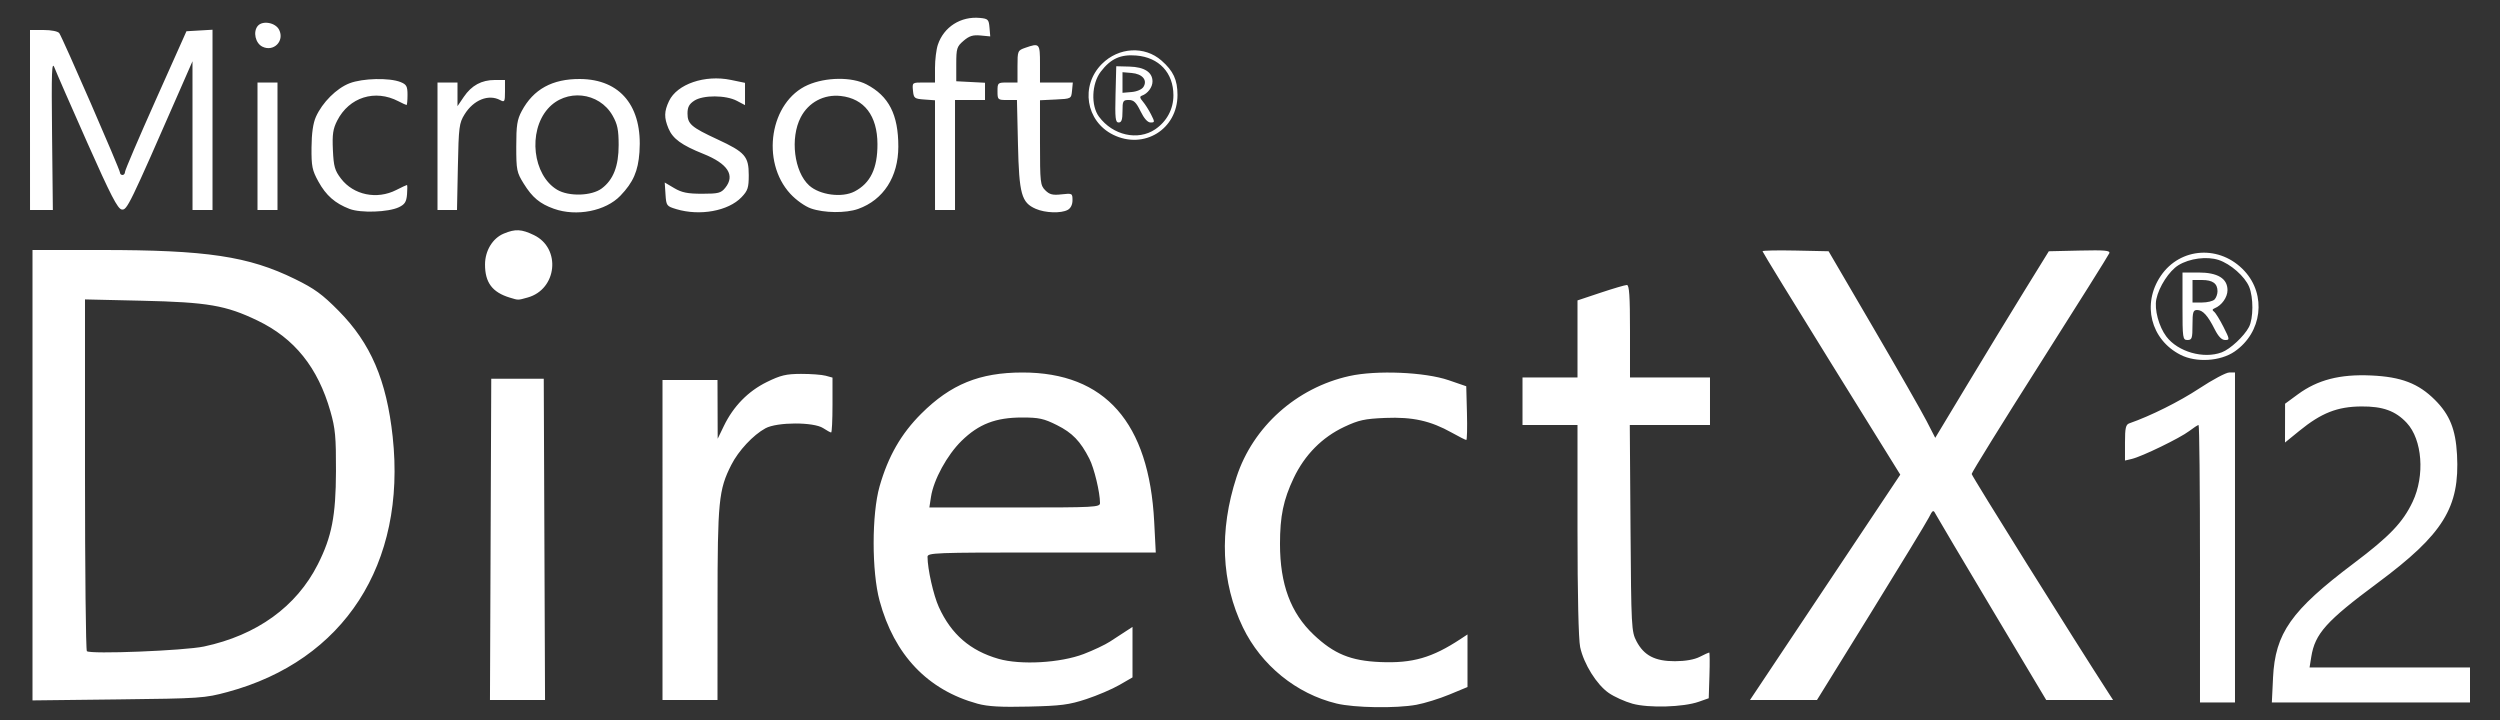 <?xml version="1.0" encoding="UTF-8" standalone="no"?>
<!-- Created with Inkscape (http://www.inkscape.org/) -->

<svg
   xmlns:dc="http://purl.org/dc/elements/1.1/"
   xmlns:cc="http://creativecommons.org/ns#"
   xmlns:rdf="http://www.w3.org/1999/02/22-rdf-syntax-ns#"
   xmlns:svg="http://www.w3.org/2000/svg"
   xmlns="http://www.w3.org/2000/svg"
   xmlns:sodipodi="http://sodipodi.sourceforge.net/DTD/sodipodi-0.dtd"
   xmlns:inkscape="http://www.inkscape.org/namespaces/inkscape"
   width="264.583mm"
   height="76.2mm"
   viewBox="0 0 264.583 76.2"
   version="1.1"
   id="svg891"
   inkscape:version="0.92.4 (5da689c313, 2019-01-14)"
   sodipodi:docname="directx.svg">
  <rect x="0" y="0" width="264.583" height="76.2" fill="#333333" stroke="none"/>
  <defs
     id="defs885" />
  <sodipodi:namedview
     id="base"
     pagecolor="#ffffff"
     bordercolor="#666666"
     borderopacity="1.0"
     inkscape:pageopacity="0.0"
     inkscape:pageshadow="2"
     inkscape:zoom="0.35"
     inkscape:cx="170.00002"
     inkscape:cy="-530.28571"
     inkscape:document-units="mm"
     inkscape:current-layer="layer1"
     showgrid="false"
     fit-margin-top="0"
     fit-margin-left="0"
     fit-margin-right="0"
     fit-margin-bottom="0"
     inkscape:window-width="1920"
     inkscape:window-height="1012"
     inkscape:window-x="0"
     inkscape:window-y="32"
     inkscape:window-maximized="1" />
  <g
     inkscape:label="Layer 1"
     inkscape:groupmode="layer"
     id="layer1"
     transform="translate(116.417,67.671)">
    <path
       style="fill:#ffffff;stroke-width:0.265"
       d="m -12.965,6.803 c -5.279,-1.449 -8.809,-5.161 -10.364,-10.895 -0.837,-3.085 -0.836,-9.175 0.001,-12.106 0.907,-3.175 2.271,-5.555 4.405,-7.686 3.12,-3.115 6.188,-4.364 10.72,-4.364 8.737,0 13.401,5.29 13.939,15.809 l 0.166,3.241 h -12.079 c -11.329,0 -12.079,0.029 -12.077,0.463 0.006,1.301 0.629,4.065 1.198,5.314 1.312,2.879 3.313,4.614 6.32,5.478 2.341,0.673 6.542,0.433 9.016,-0.514 1.019,-0.39 2.269,-0.982 2.778,-1.315 0.509,-0.333 1.253,-0.818 1.654,-1.078 L 3.44,-1.322 V 1.349 4.02 L 2.051,4.822 c -0.764,0.441 -2.342,1.115 -3.506,1.498 -1.822,0.599 -2.67,0.709 -6.085,0.789 -2.962,0.07 -4.338,-0.008 -5.424,-0.306 z M 2e-6,-14.442 c 0,-1.112 -0.616,-3.68 -1.121,-4.67 -0.954,-1.873 -1.8,-2.75 -3.445,-3.572 -1.375,-0.687 -1.9,-0.802 -3.669,-0.802 -2.804,0 -4.594,0.69 -6.415,2.471 -1.53,1.497 -2.961,4.117 -3.238,5.929 l -0.172,1.124 h 9.03 c 8.549,0 9.03,-0.026 9.03,-0.481 z M 25.03,6.784 C 20.781,5.756 17.066,2.737 15.129,-1.261 12.829,-6.009 12.595,-11.507 14.45,-17.187 c 1.738,-5.321 6.34,-9.441 11.934,-10.686 2.872,-0.639 8.009,-0.423 10.525,0.443 l 1.852,0.637 0.075,2.844 c 0.041,1.564 0.01,2.844 -0.07,2.844 -0.08,0 -0.769,-0.348 -1.53,-0.774 -2.261,-1.263 -4.145,-1.681 -7.044,-1.562 -2.175,0.089 -2.802,0.225 -4.327,0.94 -2.359,1.106 -4.205,2.974 -5.37,5.432 -1.087,2.295 -1.446,4.022 -1.446,6.968 0,4.259 1.128,7.299 3.562,9.602 2.156,2.039 3.921,2.764 7.051,2.895 3.415,0.143 5.483,-0.451 8.503,-2.443 l 0.728,-0.48 V 2.256 5.04 L 36.976,5.835 C 35.92,6.273 34.351,6.76 33.487,6.918 31.338,7.312 26.921,7.242 25.03,6.784 Z m 31.326,0.02 C 55.556,6.583 54.425,6.072 53.843,5.669 52.562,4.782 51.198,2.594 50.816,0.815 50.644,0.011 50.535,-4.77 50.535,-11.593 v -11.099 h -2.91 -2.91 v -2.514 -2.514 h 2.91 2.91 v -4.079 -4.079 l 2.448,-0.816 c 1.346,-0.449 2.597,-0.816 2.778,-0.816 0.252,0 0.33,1.161 0.33,4.895 v 4.895 h 4.233 4.233 v 2.514 2.514 h -4.244 -4.244 l 0.077,10.914 c 0.074,10.491 0.099,10.955 0.632,11.972 0.792,1.511 1.962,2.118 4.075,2.113 1.103,-0.003 2.043,-0.169 2.62,-0.463 0.495,-0.252 0.946,-0.459 1.002,-0.459 0.056,0 0.067,1.09 0.025,2.421 l -0.076,2.421 -1.058,0.372 C 61.74,7.172 58.074,7.279 56.356,6.804 Z m 60.06,-14.812 c 0,-8.076 -0.068,-14.684 -0.15,-14.684 -0.083,0 -0.529,0.289 -0.992,0.642 -0.97,0.74 -4.991,2.693 -6.068,2.947 l -0.728,0.172 v -1.889 c 0,-1.561 0.08,-1.917 0.463,-2.05 2.247,-0.781 5.291,-2.3 7.41,-3.697 1.403,-0.925 2.825,-1.682 3.16,-1.682 h 0.609 v 17.462 17.463 h -1.852 -1.852 z m 7.728,12.075 c 0.228,-4.733 1.913,-7.124 8.544,-12.119 3.794,-2.858 5.198,-4.325 6.235,-6.518 1.31,-2.768 1.025,-6.575 -0.625,-8.344 -1.188,-1.274 -2.532,-1.76 -4.816,-1.741 -2.536,0.021 -4.222,0.686 -6.553,2.584 l -1.517,1.235 0.004,-2.054 0.004,-2.054 1.358,-0.997 c 2.089,-1.532 4.443,-2.14 7.729,-1.993 3.204,0.142 5.025,0.839 6.779,2.593 1.56,1.56 2.185,3.113 2.331,5.787 0.304,5.589 -1.446,8.414 -8.416,13.589 -5.421,4.024 -6.614,5.354 -7.009,7.81 l -0.181,1.124 h 8.49 8.49 V 4.824 6.676 H 134.505 124.019 l 0.126,-2.609 z M -112.977,-17.379 v -23.834 h 7.23 c 11.219,0 15.626,0.659 20.551,3.075 2.073,1.017 2.885,1.609 4.634,3.379 3.38,3.42 5.058,7.335 5.704,13.31 1.458,13.481 -5.146,23.689 -17.479,27.015 -2.423,0.653 -2.853,0.683 -11.579,0.784 l -9.062,0.105 z m 18.145,18.131 c 5.598,-1.191 9.793,-4.22 12.057,-8.707 1.47,-2.911 1.9,-5.121 1.915,-9.842 0.012,-3.638 -0.071,-4.53 -0.589,-6.341 -1.328,-4.647 -3.805,-7.731 -7.721,-9.611 -3.353,-1.611 -5.25,-1.936 -12.233,-2.096 l -6.019,-0.138 v 18.508 c 0,10.179 0.089,18.602 0.198,18.718 0.325,0.344 10.332,-0.052 12.391,-0.491 z m 30.338,-11.339 0.068,-16.999 h 2.778 2.778 l 0.068,16.999 0.068,16.999 h -2.914 -2.914 z m 18.192,0.066 V -27.455 h 2.91 2.91 l 0.01,3.109 0.01,3.109 0.657,-1.358 c 1.007,-2.08 2.558,-3.667 4.536,-4.641 1.466,-0.722 2.046,-0.86 3.624,-0.865 1.033,-0.003 2.206,0.084 2.606,0.193 l 0.728,0.199 v 2.905 c 10e-6,1.598 -0.064,2.905 -0.142,2.905 -0.078,0 -0.46,-0.208 -0.848,-0.463 -1.007,-0.66 -4.877,-0.649 -6.102,0.016 -1.3,0.706 -2.857,2.373 -3.617,3.872 -1.338,2.64 -1.454,3.819 -1.458,14.765 l -0.004,10.12 h -2.91 -2.91 z m 123.044,5.008 7.953,-11.925 -7.29,-11.748 c -4.01,-6.462 -7.29,-11.814 -7.29,-11.895 0,-0.081 1.574,-0.113 3.497,-0.073 l 3.497,0.074 4.715,8.07 c 2.593,4.438 5.133,8.881 5.643,9.873 l 0.928,1.804 3.397,-5.64 c 1.868,-3.102 4.573,-7.545 6.01,-9.873 l 2.613,-4.233 3.27,-0.075 c 2.66,-0.061 3.244,-0.008 3.132,0.283 -0.075,0.197 -3.384,5.469 -7.352,11.716 -3.968,6.247 -7.214,11.488 -7.214,11.646 0,0.213 10.785,17.468 14.58,23.327 l 0.386,0.595 h -3.538 -3.538 l -5.726,-9.591 c -3.149,-5.275 -5.843,-9.82 -5.987,-10.1 -0.239,-0.465 -0.301,-0.43 -0.718,0.397 -0.251,0.498 -3.016,5.043 -6.144,10.1 l -5.688,9.194 h -3.545 -3.545 z m 37.618,-24.603 c -3.167,-1.608 -4.114,-5.383 -2.096,-8.358 2.07,-3.053 6.297,-3.298 8.863,-0.514 2.345,2.543 1.861,6.504 -1.04,8.514 -1.503,1.042 -4.066,1.202 -5.728,0.358 z m 4.354,-0.264 c 0.904,-0.341 2.373,-1.707 2.884,-2.683 0.474,-0.905 0.483,-3.144 0.017,-4.259 -0.457,-1.094 -1.965,-2.419 -3.225,-2.835 -1.242,-0.41 -3.087,-0.169 -4.26,0.555 -0.975,0.603 -2.06,2.271 -2.335,3.593 -0.225,1.079 0.265,2.905 1.061,3.957 1.225,1.619 3.94,2.394 5.858,1.671 z m -4.15,-4.879 v -3.572 h 1.684 c 2.04,0 3.078,0.631 3.078,1.871 0,0.751 -0.613,1.615 -1.356,1.912 -0.259,0.103 -0.279,0.208 -0.068,0.364 0.163,0.12 0.611,0.844 0.997,1.608 0.671,1.331 0.678,1.389 0.172,1.389 -0.356,0 -0.712,-0.366 -1.094,-1.124 -0.739,-1.47 -1.268,-2.051 -1.868,-2.051 -0.42,0 -0.488,0.221 -0.488,1.587 0,1.411 -0.059,1.587 -0.529,1.587 -0.503,0 -0.529,-0.176 -0.529,-3.572 z m 3.387,-0.714 c 0.175,-0.175 0.318,-0.568 0.318,-0.873 0,-0.82 -0.51,-1.191 -1.64,-1.191 h -1.005 v 1.191 1.191 h 1.005 c 0.553,0 1.148,-0.143 1.323,-0.318 z m -180.408,-0.198 c -1.858,-0.564 -2.631,-1.594 -2.629,-3.506 0.001,-1.458 0.8,-2.777 1.981,-3.27 1.228,-0.513 1.879,-0.48 3.202,0.16 2.888,1.398 2.447,5.737 -0.671,6.603 -1.055,0.293 -0.963,0.293 -1.883,0.013 z m -16.969,-9.39 c -1.534,-0.589 -2.483,-1.423 -3.293,-2.892 -0.663,-1.202 -0.746,-1.616 -0.73,-3.607 0.012,-1.507 0.166,-2.578 0.465,-3.247 0.682,-1.524 2.18,-3.018 3.56,-3.551 1.39,-0.536 4.228,-0.602 5.407,-0.125 0.624,0.253 0.728,0.445 0.728,1.359 0,0.586 -0.046,1.065 -0.102,1.065 -0.056,0 -0.443,-0.178 -0.86,-0.395 -2.481,-1.295 -5.215,-0.43 -6.48,2.049 -0.447,0.875 -0.531,1.45 -0.456,3.104 0.08,1.752 0.197,2.168 0.855,3.03 1.329,1.743 3.802,2.253 5.852,1.208 0.571,-0.291 1.079,-0.529 1.13,-0.529 0.051,0 0.055,0.446 0.01,0.99 -0.066,0.796 -0.235,1.063 -0.861,1.362 -1.116,0.533 -4.043,0.632 -5.225,0.178 z m 21.63,-0.015 c -1.484,-0.529 -2.282,-1.192 -3.19,-2.653 -0.745,-1.198 -0.794,-1.441 -0.794,-3.943 0,-2.238 0.093,-2.841 0.58,-3.75 1.235,-2.308 3.234,-3.406 6.167,-3.388 4.287,0.027 6.636,2.918 6.291,7.744 -0.144,2.017 -0.657,3.188 -2.016,4.607 -1.559,1.627 -4.649,2.234 -7.038,1.383 z m 5.063,-2.151 c 1.226,-0.915 1.792,-2.37 1.789,-4.598 -0.002,-1.605 -0.124,-2.199 -0.639,-3.109 -1.426,-2.517 -4.955,-2.89 -6.857,-0.725 -2.124,2.419 -1.592,7.032 0.988,8.57 1.234,0.735 3.644,0.665 4.719,-0.138 z m 7.886,2.187 c -1.022,-0.307 -1.061,-0.361 -1.139,-1.567 l -0.081,-1.249 1.007,0.595 c 0.797,0.471 1.41,0.595 2.948,0.595 1.721,0 1.999,-0.071 2.447,-0.625 1.075,-1.326 0.281,-2.557 -2.322,-3.599 -2.297,-0.919 -3.231,-1.6 -3.684,-2.686 -0.476,-1.14 -0.463,-1.803 0.058,-2.902 0.853,-1.799 3.8,-2.805 6.543,-2.236 l 1.499,0.311 v 1.179 1.179 l -0.86,-0.454 c -1.17,-0.618 -3.576,-0.627 -4.509,-0.016 -0.541,0.354 -0.717,0.684 -0.717,1.348 0,1.117 0.397,1.46 3.175,2.748 2.916,1.351 3.307,1.799 3.307,3.78 0,1.341 -0.1,1.647 -0.766,2.342 -1.4,1.461 -4.406,2.009 -6.907,1.259 z m 14.241,-0.075 c -0.629,-0.223 -1.562,-0.887 -2.165,-1.541 -3.167,-3.436 -2.151,-9.765 1.849,-11.521 1.916,-0.841 4.66,-0.869 6.208,-0.064 2.366,1.231 3.372,3.199 3.369,6.59 -0.002,3.197 -1.576,5.636 -4.254,6.592 -1.296,0.462 -3.619,0.437 -5.008,-0.056 z m 4.624,-1.79 c 1.685,-0.877 2.438,-2.435 2.428,-5.026 -0.011,-2.995 -1.398,-4.81 -3.887,-5.083 -1.781,-0.196 -3.407,0.67 -4.231,2.254 -1.144,2.198 -0.702,5.78 0.892,7.22 1.118,1.011 3.476,1.322 4.798,0.634 z m 19.186,1.837 c -1.518,-0.66 -1.766,-1.557 -1.887,-6.823 l -0.108,-4.696 h -1.029 c -0.999,0 -1.029,-0.026 -1.029,-0.926 0,-0.904 0.025,-0.926 1.058,-0.926 h 1.058 v -1.694 c 0,-1.662 0.016,-1.699 0.833,-1.984 1.499,-0.522 1.548,-0.468 1.548,1.694 v 1.984 h 1.737 1.737 l -0.083,0.86 c -0.083,0.86 -0.083,0.86 -1.737,0.939 l -1.654,0.079 v 4.485 c 0,4.215 0.034,4.519 0.56,5.045 0.453,0.453 0.782,0.535 1.72,0.429 1.129,-0.127 1.16,-0.11 1.16,0.621 0,0.473 -0.19,0.854 -0.512,1.026 -0.71,0.38 -2.367,0.325 -3.374,-0.113 z M -113.242,-54.971 v -9.525 h 1.423 c 0.829,0 1.527,0.138 1.673,0.331 0.33,0.437 6.429,14.444 6.429,14.766 0,0.137 0.119,0.249 0.265,0.249 0.146,0 0.265,-0.149 0.265,-0.331 4.2e-4,-0.182 1.464,-3.605 3.252,-7.607 l 3.251,-7.276 1.379,-0.08 1.379,-0.08 v 9.539 9.539 h -1.058 -1.058 l -0.002,-7.871 -0.002,-7.871 -1.274,2.91 c -5.429,12.407 -5.651,12.863 -6.21,12.78 -0.433,-0.064 -1.169,-1.491 -3.658,-7.092 -1.714,-3.856 -3.271,-7.416 -3.46,-7.91 -0.291,-0.762 -0.331,0.318 -0.26,7.078 l 0.084,7.976 h -1.208 -1.208 z m 24.077,2.778 v -6.747 h 1.058 1.058 v 6.747 6.747 h -1.058 -1.058 z m 19.05,0 v -6.747 h 1.058 1.058 v 1.252 1.252 l 0.669,-0.985 c 0.822,-1.21 1.879,-1.784 3.287,-1.784 h 1.071 v 1.2 c 0,1.104 -0.041,1.178 -0.512,0.926 -1.228,-0.657 -2.811,-0.024 -3.762,1.506 -0.577,0.928 -0.627,1.32 -0.713,5.563 l -0.092,4.564 h -1.032 -1.032 z m 52.652,0.941 v -5.806 l -1.124,-0.081 c -1.055,-0.076 -1.13,-0.134 -1.207,-0.941 -0.083,-0.857 -0.078,-0.86 1.124,-0.86 h 1.207 v -1.548 c 0,-0.851 0.135,-1.953 0.301,-2.447 0.632,-1.89 2.427,-3.033 4.462,-2.839 0.849,0.081 0.933,0.166 1.005,1.022 l 0.079,0.934 -1.028,-0.098 c -0.805,-0.077 -1.196,0.046 -1.798,0.564 -0.711,0.611 -0.77,0.802 -0.77,2.471 v 1.809 l 1.521,0.079 1.521,0.079 v 0.913 0.913 h -1.587 -1.587 v 5.821 5.821 h -1.058 -1.058 z M 1.386,-53.413 c -2.893,-1.432 -3.488,-5.19 -1.186,-7.492 1.774,-1.774 4.517,-1.93 6.306,-0.359 1.258,1.104 1.695,2.045 1.695,3.647 0,3.627 -3.553,5.819 -6.816,4.204 z m 4.447,-0.567 c 1.234,-0.831 1.942,-2.154 1.937,-3.616 -0.009,-2.381 -1.524,-3.999 -3.932,-4.199 -1.666,-0.138 -2.711,0.338 -3.758,1.71 -0.965,1.266 -1.057,3.591 -0.188,4.764 1.462,1.973 4.115,2.572 5.942,1.341 z m -4.189,-3.703 0.075,-2.977 1.403,0.037 c 1.574,0.042 2.434,0.598 2.434,1.572 0,0.609 -0.506,1.289 -1.12,1.503 -0.254,0.089 -0.231,0.239 0.096,0.619 0.237,0.276 0.627,0.889 0.867,1.362 0.413,0.815 0.41,0.86 -0.048,0.86 -0.311,0 -0.69,-0.425 -1.062,-1.191 -0.458,-0.942 -0.717,-1.191 -1.243,-1.191 -0.612,0 -0.665,0.095 -0.665,1.191 0,0.893 -0.101,1.191 -0.406,1.191 -0.345,0 -0.394,-0.446 -0.331,-2.977 z m 2.957,-0.794 c 0.447,-0.713 -0.117,-1.374 -1.255,-1.471 l -0.965,-0.082 v 1.09 1.09 l 0.965,-0.082 c 0.563,-0.048 1.086,-0.275 1.255,-0.545 z m -93.254,-4.257 c -0.735,-0.365 -1.003,-1.568 -0.488,-2.189 0.507,-0.611 1.885,-0.362 2.267,0.41 0.59,1.19 -0.589,2.37 -1.78,1.779 z"
       id="path1447"
       inkscape:connector-curvature="0" />
  </g>
</svg>

